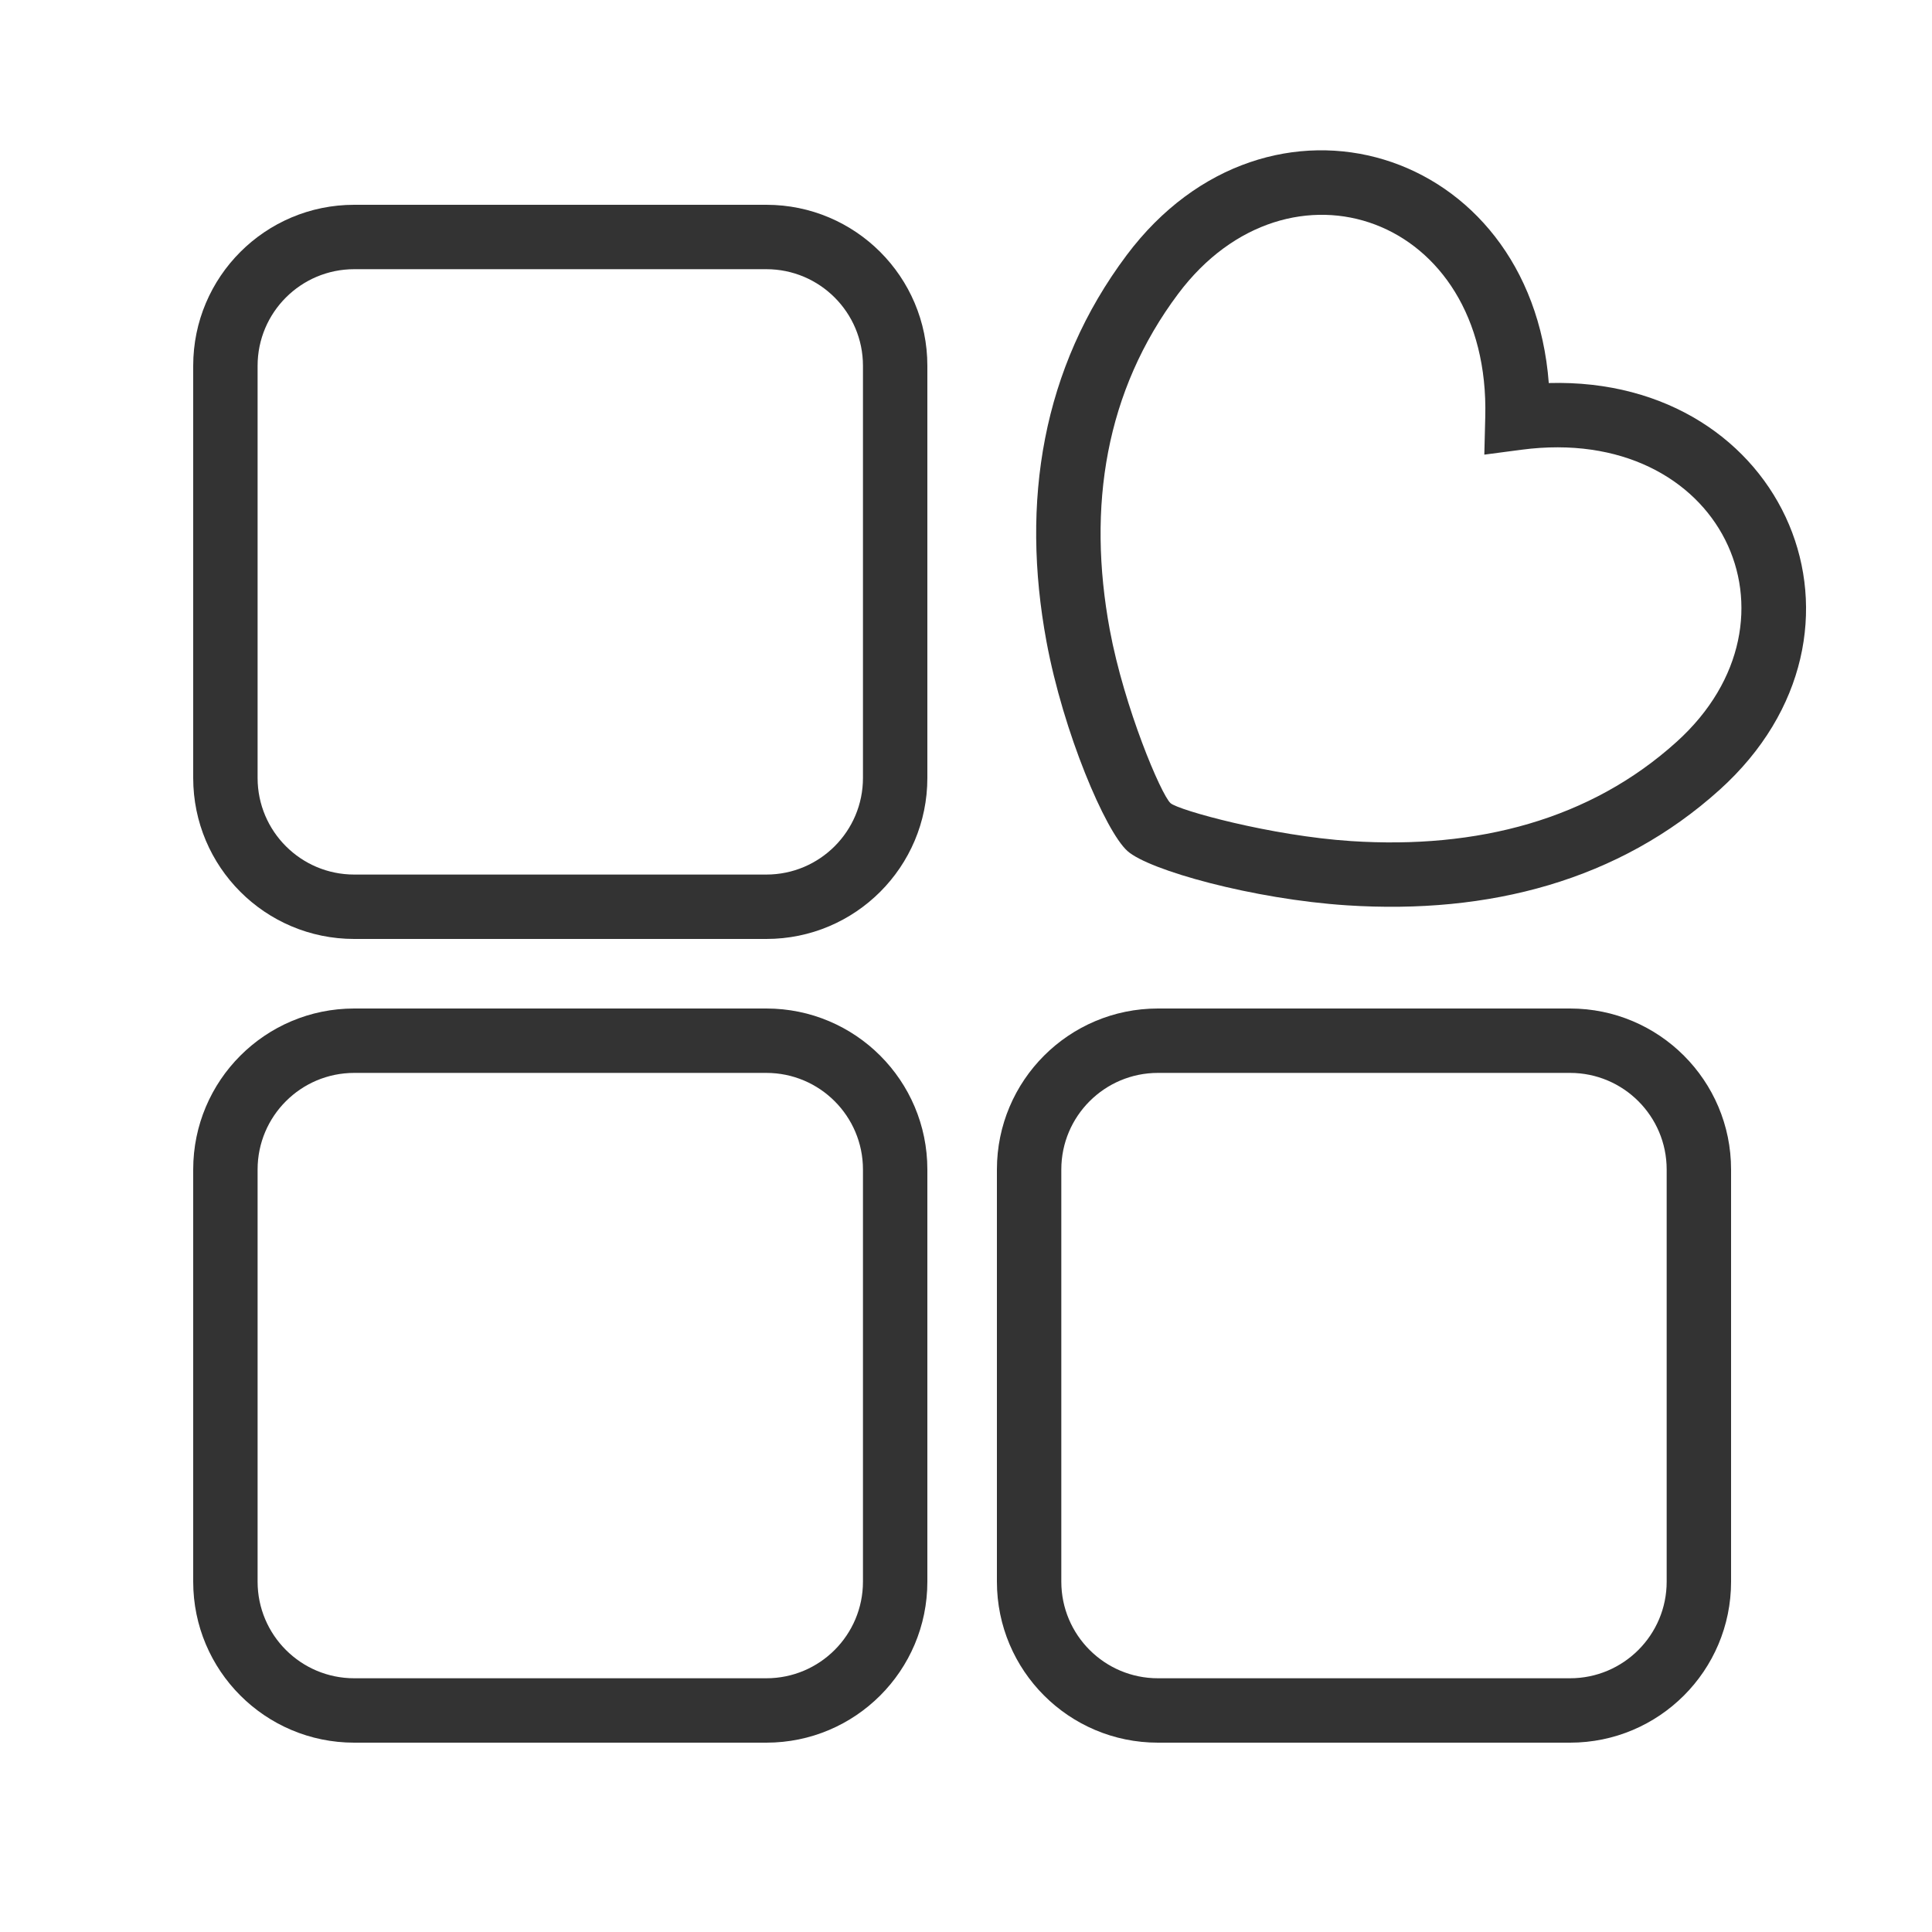 <?xml version="1.0" encoding="UTF-8"?>
<svg width="30px" height="30px" viewBox="0 0 30 30" version="1.1" xmlns="http://www.w3.org/2000/svg" xmlns:xlink="http://www.w3.org/1999/xlink">
    <!-- Generator: Sketch 49 (51002) - http://www.bohemiancoding.com/sketch -->
    <title>icon-分类 copy 4</title>
    <desc>Created with Sketch.</desc>
    <defs></defs>
    <g id="icon-分类-copy-4" stroke="none" stroke-width="1" fill="none" fill-rule="evenodd">
        <g id="Group" transform="translate(2.5, 0.6)" fill="#333333" fill-rule="nonzero">
            <path d="M3,3.58 C2.172,3.58 1.5,4.252 1.5,5.08 L1.5,11.48 C1.5,12.308 2.172,12.98 3,12.98 L9.4,12.98 C10.228,12.98 10.9,12.308 10.9,11.48 L10.9,5.08 C10.9,4.252 10.228,3.58 9.4,3.58 L3,3.58 Z M3,2.58 L9.4,2.58 C10.781,2.58 11.9,3.699 11.9,5.08 L11.9,11.48 C11.9,12.861 10.781,13.98 9.4,13.98 L3,13.98 C1.619,13.98 0.5,12.861 0.5,11.48 L0.5,5.08 C0.5,3.699 1.619,2.58 3,2.58 Z" id="Rectangle-13"></path>
            <path d="M24.873,7.162 C24.655,9.26 23.509,10.999 21.774,12.369 C20.632,13.271 19.122,14.024 18.675,14.024 C18.212,14.024 16.702,13.321 15.563,12.447 C13.816,11.105 12.672,9.342 12.475,7.155 C12.148,3.513 16.005,1.701 18.675,4.246 C21.351,1.698 25.251,3.523 24.873,7.162 Z M21.155,11.584 C22.695,10.368 23.692,8.855 23.878,7.059 C24.173,4.223 21.088,2.918 19.055,5.297 L18.675,5.742 L18.294,5.297 C16.264,2.921 13.215,4.215 13.471,7.065 C13.64,8.944 14.629,10.469 16.172,11.654 C17.153,12.406 18.48,13.024 18.675,13.024 C18.839,13.024 20.174,12.358 21.155,11.584 Z" id="Oval-4" transform="translate(18.677, 8.541) rotate(42) translate(-18.677, -8.541) "></path>
            <path d="M3,16.06 C2.172,16.06 1.5,16.732 1.5,17.56 L1.5,23.96 C1.5,24.788 2.172,25.46 3,25.46 L9.4,25.46 C10.228,25.46 10.9,24.788 10.9,23.96 L10.9,17.56 C10.9,16.732 10.228,16.06 9.4,16.06 L3,16.06 Z M3,15.06 L9.4,15.06 C10.781,15.06 11.9,16.179 11.9,17.56 L11.9,23.96 C11.9,25.341 10.781,26.46 9.4,26.46 L3,26.46 C1.619,26.46 0.5,25.341 0.5,23.96 L0.5,17.56 C0.5,16.179 1.619,15.06 3,15.06 Z" id="Rectangle-13-Copy-2"></path>
            <path d="M15.48,16.06 C14.652,16.06 13.98,16.732 13.98,17.56 L13.98,23.96 C13.98,24.788 14.652,25.46 15.48,25.46 L21.88,25.46 C22.708,25.46 23.38,24.788 23.38,23.96 L23.38,17.56 C23.38,16.732 22.708,16.06 21.88,16.06 L15.48,16.06 Z M15.48,15.06 L21.88,15.06 C23.261,15.06 24.38,16.179 24.38,17.56 L24.38,23.96 C24.38,25.341 23.261,26.46 21.88,26.46 L15.48,26.46 C14.099,26.46 12.98,25.341 12.98,23.96 L12.98,17.56 C12.98,16.179 14.099,15.06 15.48,15.06 Z" id="Rectangle-13-Copy"></path>
        </g>
    </g>
</svg>